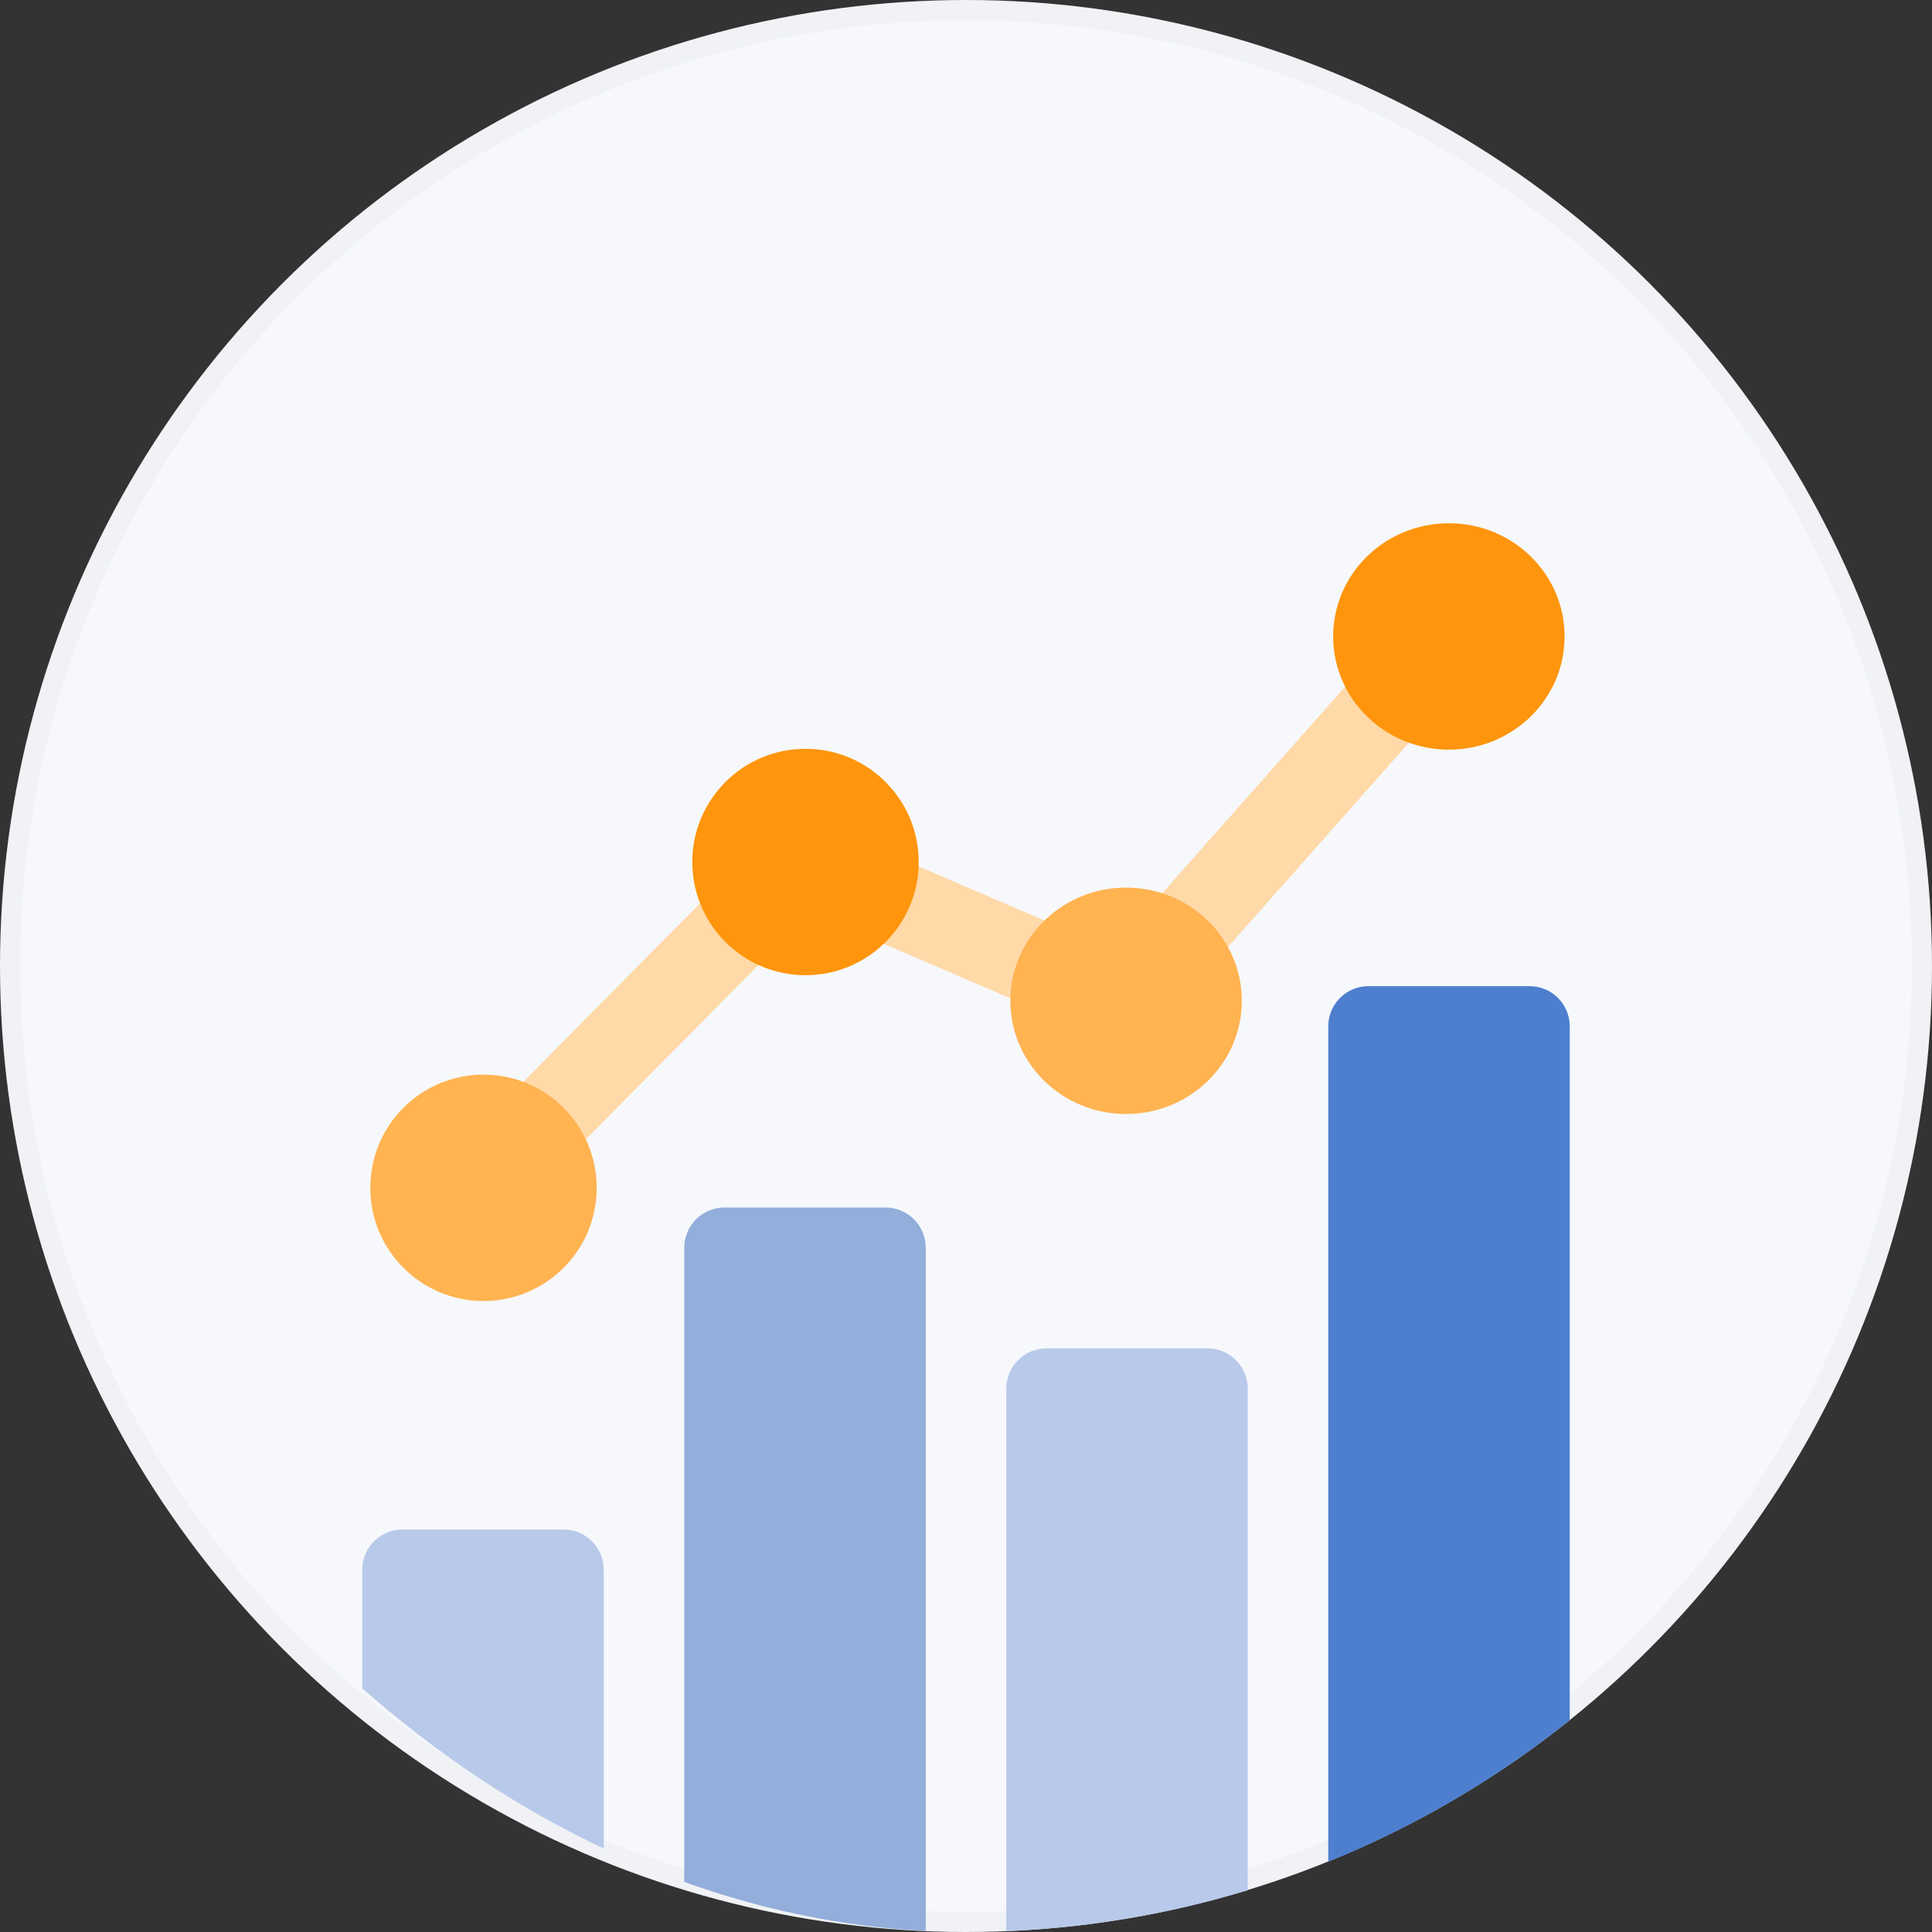 <svg width="96" height="96" viewBox="0 0 96 96" fill="none" xmlns="http://www.w3.org/2000/svg">
<rect x="0" y="0" width="96" height="96" fill="#333333" stroke="none"/>
<circle cx="48" cy="48" r="47.5" fill="#F6F8FB" stroke="#F0F2F5"/>
<g clip-path="url(#clip0)">
<path d="M28 76H20C18.895 76 18 76.895 18 78V96C18 97.105 18.895 98 20 98H28C29.105 98 30 97.105 30 96V78C30 76.895 29.105 76 28 76Z" fill="#B8C9EA"/>
<path d="M44 60H36C34.895 60 34 60.895 34 62V96C34 97.105 34.895 98 36 98H44C45.105 98 46 97.105 46 96V62C46 60.895 45.105 60 44 60Z" fill="#93AEDA"/>
<path d="M76 49H68C66.895 49 66 49.895 66 51V96C66 97.105 66.895 98 68 98H76C77.105 98 78 97.105 78 96V51C78 49.895 77.105 49 76 49Z" fill="#4E7FCE"/>
<path d="M60 67H52C50.895 67 50 67.895 50 69V96C50 97.105 50.895 98 52 98H60C61.105 98 62 97.105 62 96V69C62 67.895 61.105 67 60 67Z" fill="#B8C9EA"/>
<path d="M22.253 57.537L25.25 60.507L41.289 44.317L38.292 41.348L22.253 57.537Z" fill="#FFD9A8"/>
<path d="M38.957 44.77L54.998 51.666L56.664 47.791L40.624 40.894L38.957 44.77Z" fill="#FFD9A8"/>
<path d="M54.252 48.33L57.41 51.127L73.448 33.023L70.291 30.226L54.252 48.33Z" fill="#FFD9A8"/>
<path d="M24.025 64.647C27.132 64.647 29.65 62.128 29.65 59.022C29.65 55.915 27.132 53.397 24.025 53.397C20.918 53.397 18.4 55.915 18.4 59.022C18.4 62.128 20.918 64.647 24.025 64.647Z" fill="#FFB351"/>
<path d="M40.025 48.458C43.132 48.458 45.65 45.939 45.65 42.833C45.65 39.726 43.132 37.208 40.025 37.208C36.918 37.208 34.4 39.726 34.4 42.833C34.4 45.939 36.918 48.458 40.025 48.458Z" fill="#FE950D"/>
<path d="M71.994 37.25C75.17 37.25 77.744 34.732 77.744 31.625C77.744 28.518 75.17 26 71.994 26C68.819 26 66.244 28.518 66.244 31.625C66.244 34.732 68.819 37.25 71.994 37.25Z" fill="#FE950D"/>
<path d="M55.955 55.354C59.13 55.354 61.705 52.836 61.705 49.729C61.705 46.622 59.13 44.104 55.955 44.104C52.779 44.104 50.205 46.622 50.205 49.729C50.205 52.836 52.779 55.354 55.955 55.354Z" fill="#FFB351"/>
</g>
<defs>
<clipPath id="clip0">
<rect width="96" height="96" rx="48" fill="white"/>
</clipPath>
</defs>
</svg>
